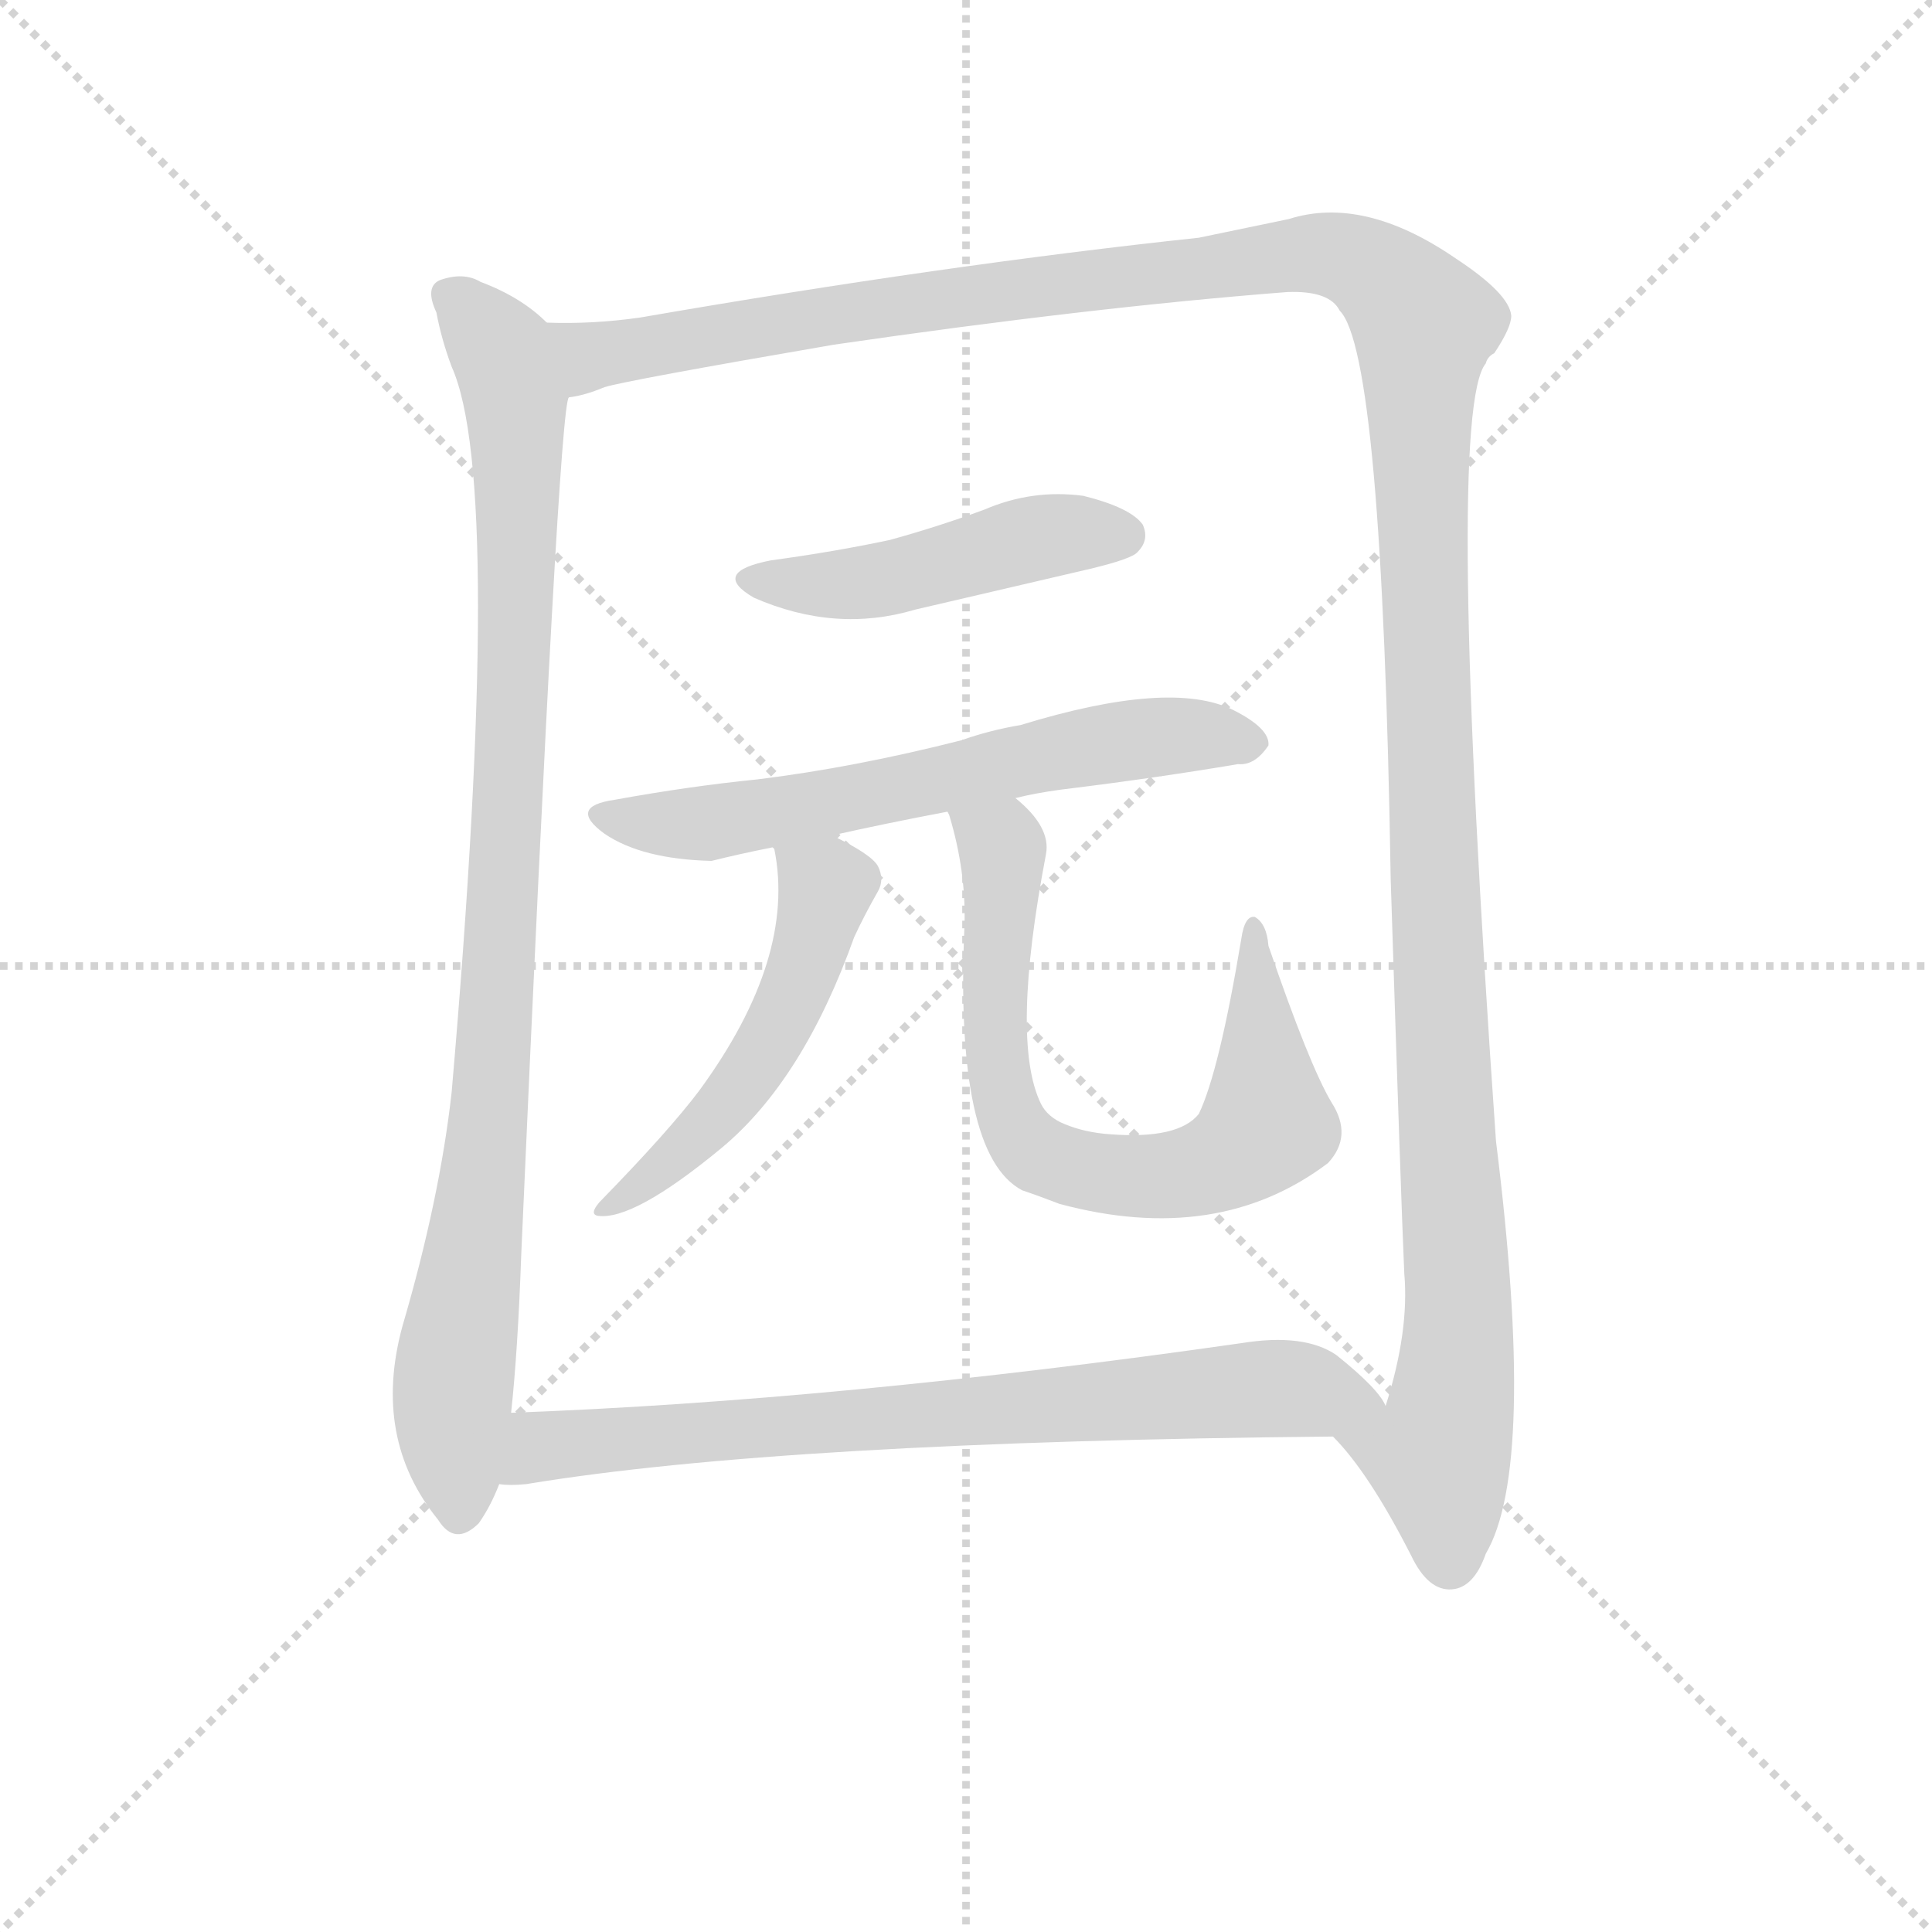 <svg version="1.1" viewBox="0 0 1024 1024" xmlns="http://www.w3.org/2000/svg">
  <g stroke="lightgray" stroke-dasharray="1,1" stroke-width="1" transform="scale(4, 4)">
    <line x1="0" y1="0" x2="256" y2="256"></line>
    <line x1="256" y1="0" x2="0" y2="256"></line>
    <line x1="128" y1="0" x2="128" y2="256"></line>
    <line x1="0" y1="128" x2="256" y2="128"></line>
  </g>
  <g transform="scale(0.9, -0.9) translate(50, -830)">
    <style type="text/css">
      
        @keyframes keyframes0 {
          from {
            stroke: blue;
            stroke-dashoffset: 986;
            stroke-width: 128;
          }
          76% {
            animation-timing-function: step-end;
            stroke: blue;
            stroke-dashoffset: 0;
            stroke-width: 128;
          }
          to {
            stroke: black;
            stroke-width: 1024;
          }
        }
        #make-me-a-hanzi-animation-0 {
          animation: keyframes0 1.052s both;
          animation-delay: 0s;
          animation-timing-function: linear;
        }
      
        @keyframes keyframes1 {
          from {
            stroke: blue;
            stroke-dashoffset: 1520;
            stroke-width: 128;
          }
          83% {
            animation-timing-function: step-end;
            stroke: blue;
            stroke-dashoffset: 0;
            stroke-width: 128;
          }
          to {
            stroke: black;
            stroke-width: 1024;
          }
        }
        #make-me-a-hanzi-animation-1 {
          animation: keyframes1 1.487s both;
          animation-delay: 1.052s;
          animation-timing-function: linear;
        }
      
        @keyframes keyframes2 {
          from {
            stroke: blue;
            stroke-dashoffset: 475;
            stroke-width: 128;
          }
          61% {
            animation-timing-function: step-end;
            stroke: blue;
            stroke-dashoffset: 0;
            stroke-width: 128;
          }
          to {
            stroke: black;
            stroke-width: 1024;
          }
        }
        #make-me-a-hanzi-animation-2 {
          animation: keyframes2 0.637s both;
          animation-delay: 2.539s;
          animation-timing-function: linear;
        }
      
        @keyframes keyframes3 {
          from {
            stroke: blue;
            stroke-dashoffset: 642;
            stroke-width: 128;
          }
          68% {
            animation-timing-function: step-end;
            stroke: blue;
            stroke-dashoffset: 0;
            stroke-width: 128;
          }
          to {
            stroke: black;
            stroke-width: 1024;
          }
        }
        #make-me-a-hanzi-animation-3 {
          animation: keyframes3 0.772s both;
          animation-delay: 3.176s;
          animation-timing-function: linear;
        }
      
        @keyframes keyframes4 {
          from {
            stroke: blue;
            stroke-dashoffset: 522;
            stroke-width: 128;
          }
          63% {
            animation-timing-function: step-end;
            stroke: blue;
            stroke-dashoffset: 0;
            stroke-width: 128;
          }
          to {
            stroke: black;
            stroke-width: 1024;
          }
        }
        #make-me-a-hanzi-animation-4 {
          animation: keyframes4 0.675s both;
          animation-delay: 3.948s;
          animation-timing-function: linear;
        }
      
        @keyframes keyframes5 {
          from {
            stroke: blue;
            stroke-dashoffset: 729;
            stroke-width: 128;
          }
          70% {
            animation-timing-function: step-end;
            stroke: blue;
            stroke-dashoffset: 0;
            stroke-width: 128;
          }
          to {
            stroke: black;
            stroke-width: 1024;
          }
        }
        #make-me-a-hanzi-animation-5 {
          animation: keyframes5 0.843s both;
          animation-delay: 4.623s;
          animation-timing-function: linear;
        }
      
        @keyframes keyframes6 {
          from {
            stroke: blue;
            stroke-dashoffset: 774;
            stroke-width: 128;
          }
          72% {
            animation-timing-function: step-end;
            stroke: blue;
            stroke-dashoffset: 0;
            stroke-width: 128;
          }
          to {
            stroke: black;
            stroke-width: 1024;
          }
        }
        #make-me-a-hanzi-animation-6 {
          animation: keyframes6 0.88s both;
          animation-delay: 5.466s;
          animation-timing-function: linear;
        }
      
    </style>
    
      <path d="M 272 640 Q 257 655 233 664 Q 223 670 209 665 Q 200 661 207 646 Q 210 630 216 614 Q 247 545 216 187 Q 209 124 187 49 Q 169 -17 208 -65 Q 218 -81 232 -67 Q 239 -57 244 -44 L 251 -2 Q 255 35 257 92 Q 279 591 285 596 C 289 626 289 627 272 640 Z" fill="lightgray"></path>
    
      <path d="M 735 -16 Q 756 -37 781 -86 Q 791 -107 805 -106 Q 818 -105 825 -85 Q 855 -34 831 158 Q 801 587 825 616 Q 826 620 830 622 Q 840 637 840 644 Q 839 657 807 678 Q 753 715 709 701 L 656 690 Q 506 674 327 643 Q 299 639 272 640 C 242 639 256 589 285 596 Q 294 597 306 602 Q 319 606 441 627 Q 592 649 708 658 Q 733 659 739 647 Q 764 622 769 312 Q 775 125 777 80 Q 780 46 766 2 C 759 -27 717 8 735 -16 Z" fill="lightgray"></path>
    
      <path d="M 404 500 Q 368 493 394 478 Q 442 457 489 471 L 592 495 Q 617 501 620 505 Q 627 512 623 521 Q 616 531 588 538 Q 558 542 530 530 Q 503 520 474 512 Q 441 505 404 500 Z" fill="lightgray"></path>
    
      <path d="M 548 360 Q 560 363 575 365 Q 632 372 679 380 Q 689 379 697 391 Q 698 401 676 412 Q 639 430 551 403 Q 533 400 516 394 Q 453 378 396 371 Q 356 367 312 359 Q 284 355 306 339 Q 328 324 369 323 Q 385 327 405 331 L 440 338 Q 471 345 508 352 L 548 360 Z" fill="lightgray"></path>
    
      <path d="M 405 331 L 406 330 Q 419 266 362 188 Q 344 164 303 122 Q 297 115 302 114 Q 323 111 375 154 Q 423 194 453 278 Q 459 291 467 305 Q 471 312 467 320 Q 463 327 440 338 C 413 351 397 359 405 331 Z" fill="lightgray"></path>
    
      <path d="M 734 181 Q 721 203 697 273 Q 696 286 689 290 Q 683 291 681 277 Q 668 199 656 174 Q 644 159 604 162 Q 589 163 577 168 Q 567 172 563 180 Q 545 217 566 327 Q 569 343 548 360 C 527 381 499 381 508 352 L 509 350 Q 519 317 518 285 Q 512 150 552 129 Q 561 126 574 121 Q 667 96 732 145 Q 747 161 734 181 Z" fill="lightgray"></path>
    
      <path d="M 244 -44 Q 250 -45 260 -44 Q 411 -19 735 -16 C 765 -16 779 -16 766 2 Q 762 12 737 32 Q 718 45 681 39 Q 443 5 251 -2 C 221 -3 214 -44 244 -44 Z" fill="lightgray"></path>
    
    
      <clipPath id="make-me-a-hanzi-clip-0">
        <path d="M 272 640 Q 257 655 233 664 Q 223 670 209 665 Q 200 661 207 646 Q 210 630 216 614 Q 247 545 216 187 Q 209 124 187 49 Q 169 -17 208 -65 Q 218 -81 232 -67 Q 239 -57 244 -44 L 251 -2 Q 255 35 257 92 Q 279 591 285 596 C 289 626 289 627 272 640 Z"></path>
      </clipPath>
      <path clip-path="url(#make-me-a-hanzi-clip-0)" d="M 216 655 L 246 623 L 254 593 L 255 551 L 239 168 L 217 8 L 220 -60" fill="none" id="make-me-a-hanzi-animation-0" stroke-dasharray="858 1716" stroke-linecap="round"></path>
    
      <clipPath id="make-me-a-hanzi-clip-1">
        <path d="M 735 -16 Q 756 -37 781 -86 Q 791 -107 805 -106 Q 818 -105 825 -85 Q 855 -34 831 158 Q 801 587 825 616 Q 826 620 830 622 Q 840 637 840 644 Q 839 657 807 678 Q 753 715 709 701 L 656 690 Q 506 674 327 643 Q 299 639 272 640 C 242 639 256 589 285 596 Q 294 597 306 602 Q 319 606 441 627 Q 592 649 708 658 Q 733 659 739 647 Q 764 622 769 312 Q 775 125 777 80 Q 780 46 766 2 C 759 -27 717 8 735 -16 Z"></path>
      </clipPath>
      <path clip-path="url(#make-me-a-hanzi-clip-1)" d="M 279 634 L 298 620 L 437 645 L 720 681 L 759 670 L 789 639 L 790 404 L 809 79 L 808 25 L 797 -28 L 804 -89" fill="none" id="make-me-a-hanzi-animation-1" stroke-dasharray="1392 2784" stroke-linecap="round"></path>
    
      <clipPath id="make-me-a-hanzi-clip-2">
        <path d="M 404 500 Q 368 493 394 478 Q 442 457 489 471 L 592 495 Q 617 501 620 505 Q 627 512 623 521 Q 616 531 588 538 Q 558 542 530 530 Q 503 520 474 512 Q 441 505 404 500 Z"></path>
      </clipPath>
      <path clip-path="url(#make-me-a-hanzi-clip-2)" d="M 396 490 L 463 487 L 556 513 L 611 515" fill="none" id="make-me-a-hanzi-animation-2" stroke-dasharray="347 694" stroke-linecap="round"></path>
    
      <clipPath id="make-me-a-hanzi-clip-3">
        <path d="M 548 360 Q 560 363 575 365 Q 632 372 679 380 Q 689 379 697 391 Q 698 401 676 412 Q 639 430 551 403 Q 533 400 516 394 Q 453 378 396 371 Q 356 367 312 359 Q 284 355 306 339 Q 328 324 369 323 Q 385 327 405 331 L 440 338 Q 471 345 508 352 L 548 360 Z"></path>
      </clipPath>
      <path clip-path="url(#make-me-a-hanzi-clip-3)" d="M 307 350 L 369 345 L 605 393 L 665 397 L 687 392" fill="none" id="make-me-a-hanzi-animation-3" stroke-dasharray="514 1028" stroke-linecap="round"></path>
    
      <clipPath id="make-me-a-hanzi-clip-4">
        <path d="M 405 331 L 406 330 Q 419 266 362 188 Q 344 164 303 122 Q 297 115 302 114 Q 323 111 375 154 Q 423 194 453 278 Q 459 291 467 305 Q 471 312 467 320 Q 463 327 440 338 C 413 351 397 359 405 331 Z"></path>
      </clipPath>
      <path clip-path="url(#make-me-a-hanzi-clip-4)" d="M 414 325 L 437 308 L 406 221 L 359 158 L 306 118" fill="none" id="make-me-a-hanzi-animation-4" stroke-dasharray="394 788" stroke-linecap="round"></path>
    
      <clipPath id="make-me-a-hanzi-clip-5">
        <path d="M 734 181 Q 721 203 697 273 Q 696 286 689 290 Q 683 291 681 277 Q 668 199 656 174 Q 644 159 604 162 Q 589 163 577 168 Q 567 172 563 180 Q 545 217 566 327 Q 569 343 548 360 C 527 381 499 381 508 352 L 509 350 Q 519 317 518 285 Q 512 150 552 129 Q 561 126 574 121 Q 667 96 732 145 Q 747 161 734 181 Z"></path>
      </clipPath>
      <path clip-path="url(#make-me-a-hanzi-clip-5)" d="M 518 345 L 540 331 L 535 226 L 543 176 L 553 157 L 577 144 L 635 137 L 674 149 L 696 168 L 687 282" fill="none" id="make-me-a-hanzi-animation-5" stroke-dasharray="601 1202" stroke-linecap="round"></path>
    
      <clipPath id="make-me-a-hanzi-clip-6">
        <path d="M 244 -44 Q 250 -45 260 -44 Q 411 -19 735 -16 C 765 -16 779 -16 766 2 Q 762 12 737 32 Q 718 45 681 39 Q 443 5 251 -2 C 221 -3 214 -44 244 -44 Z"></path>
      </clipPath>
      <path clip-path="url(#make-me-a-hanzi-clip-6)" d="M 248 -37 L 273 -21 L 393 -10 L 693 12 L 759 3" fill="none" id="make-me-a-hanzi-animation-6" stroke-dasharray="646 1292" stroke-linecap="round"></path>
    
  </g>
</svg>